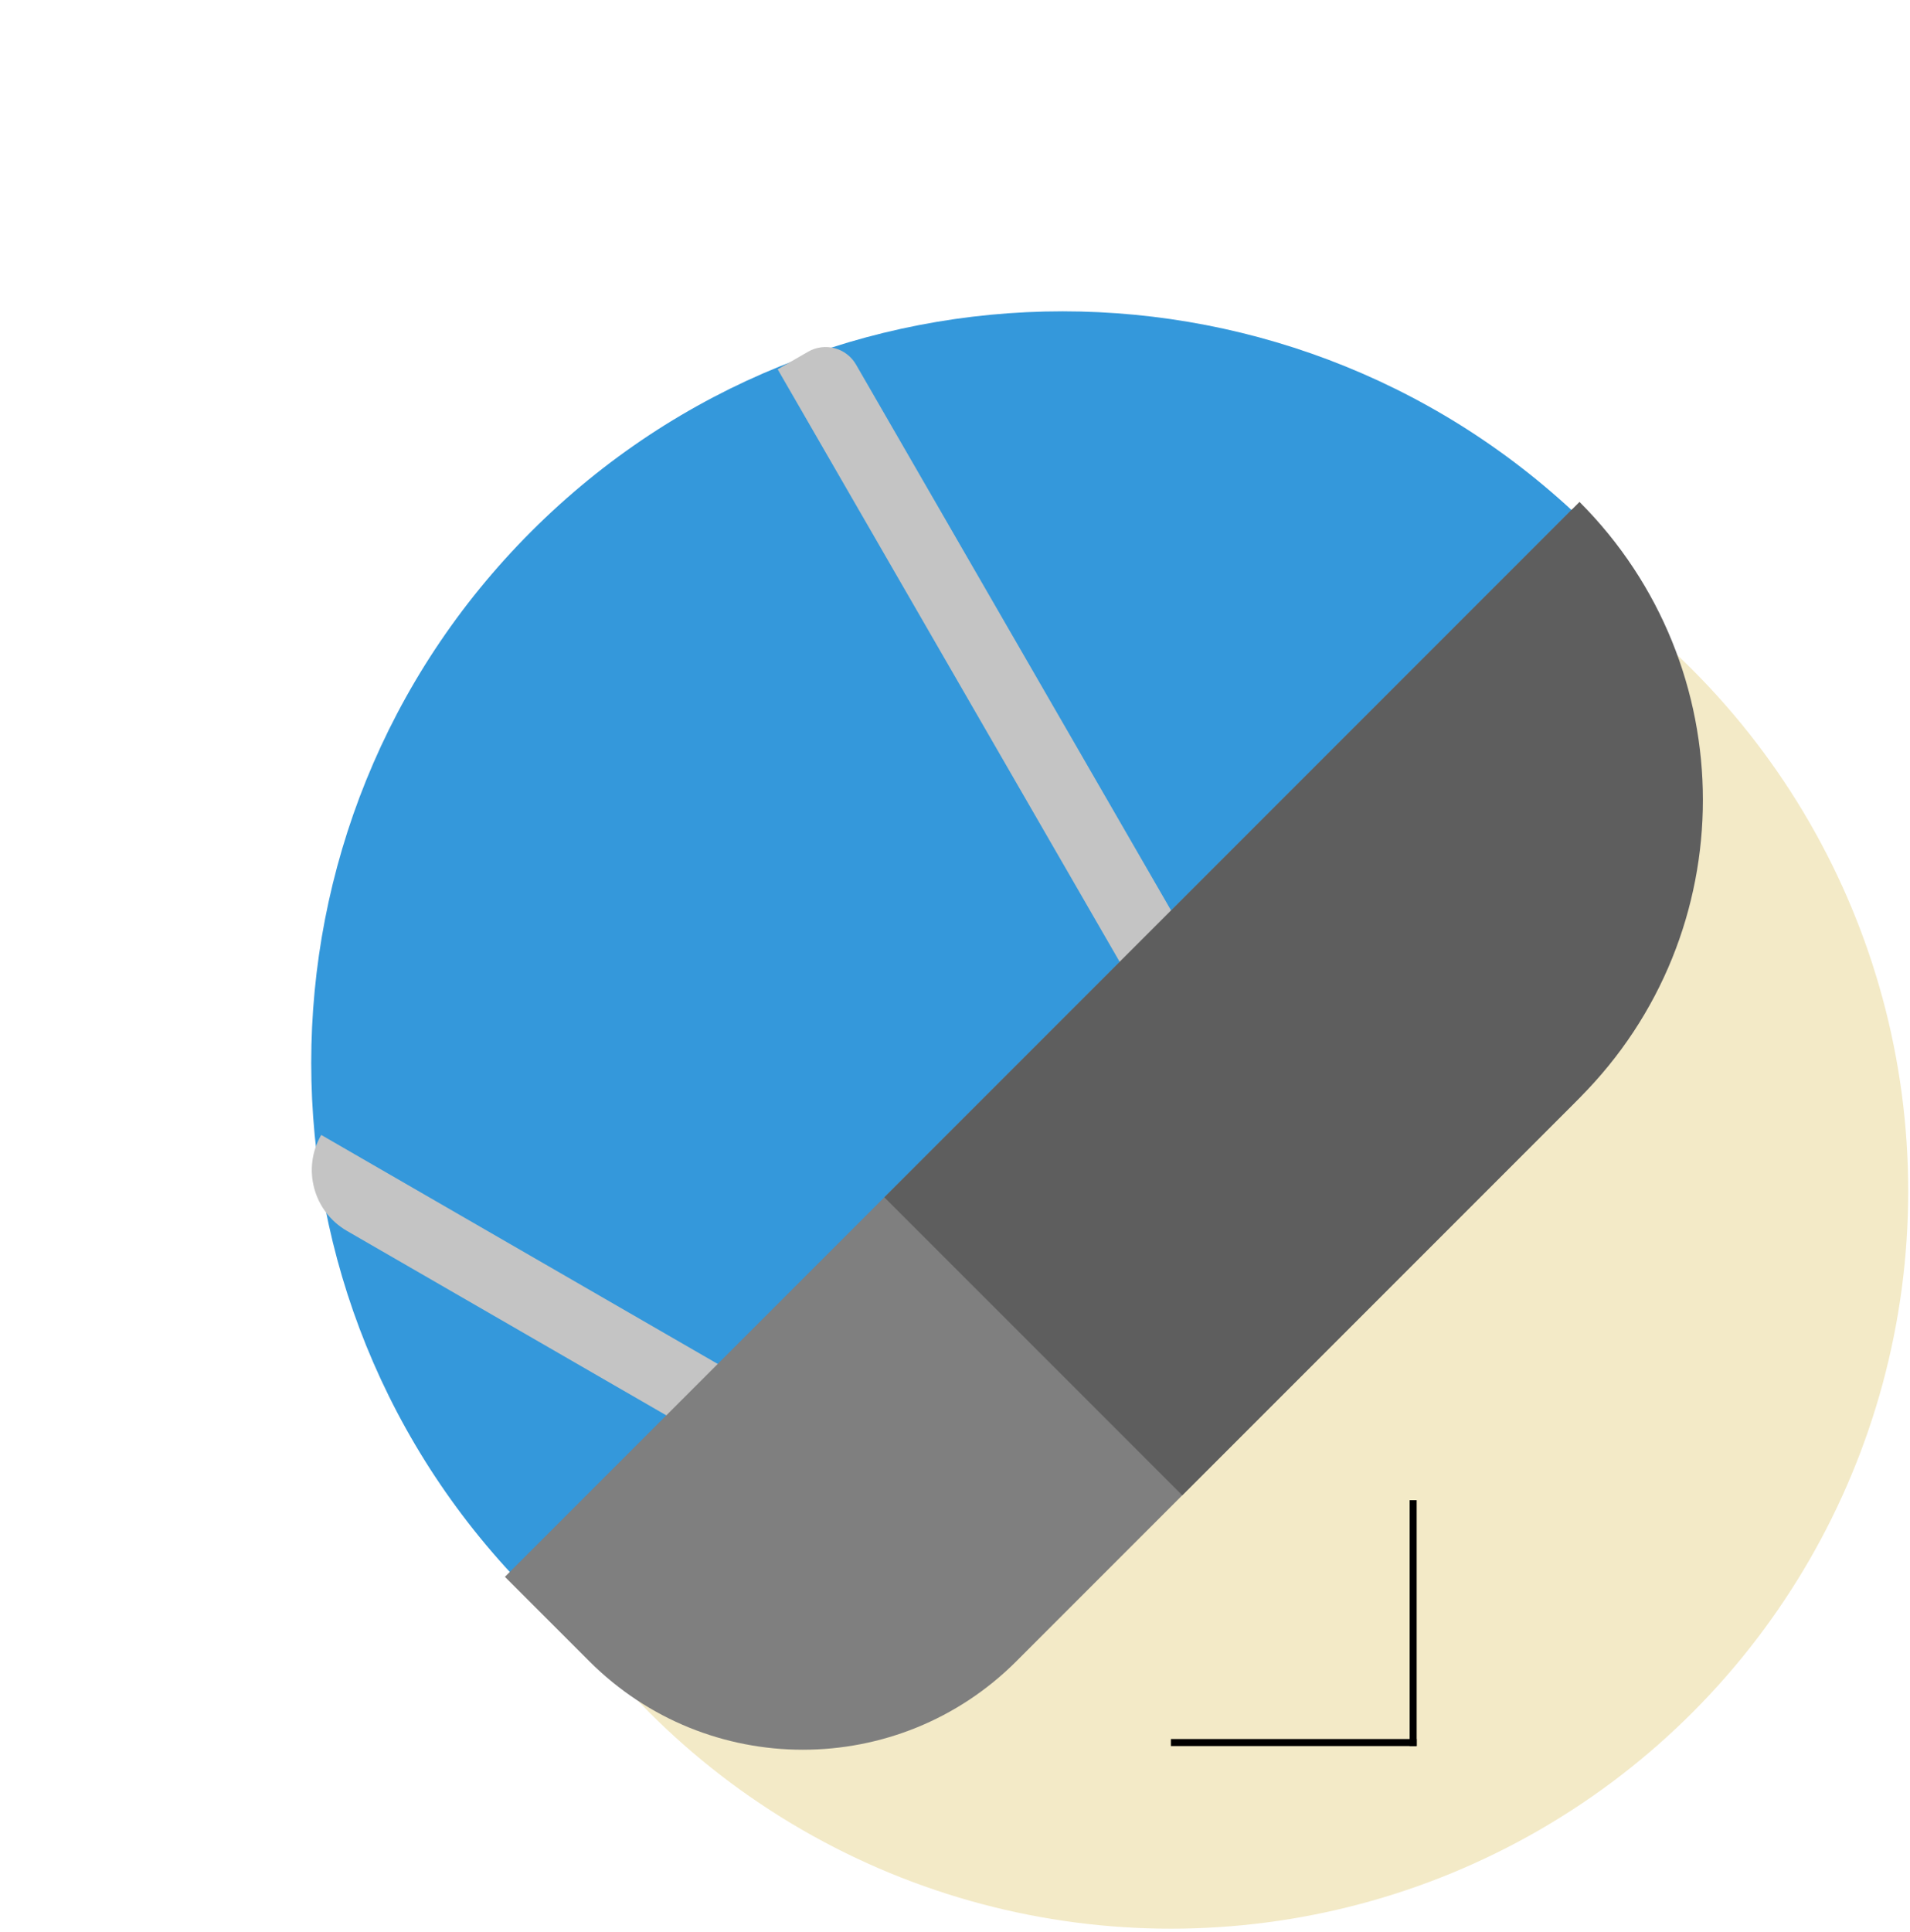 <svg width="272" height="275" viewBox="0 0 272 275" fill="none" xmlns="http://www.w3.org/2000/svg">
<circle cx="166.746" cy="169.575" r="105" fill="#F3EAC7"/>
<line x1="166.746" y1="248.075" x2="201.746" y2="248.075" stroke="black"/>
<line x1="201.246" y1="248.575" x2="201.246" y2="213.575" stroke="black"/>
<path d="M75.66 226.981C33.874 185.195 33.874 117.446 75.66 75.66V75.66C117.447 33.874 185.195 33.874 226.981 75.66L230.517 79.196L79.196 230.517L75.66 226.981Z" fill="#3498DB"/>
<path d="M110.746 52.575L115.076 50.075C117.468 48.694 120.526 49.513 121.906 51.905L174.406 142.837L165.746 147.837L110.746 52.575Z" fill="#C4C4C4"/>
<path d="M49.407 175.235C44.623 172.473 42.985 166.358 45.746 161.575V161.575L106.368 196.575L101.368 205.235L49.407 175.235Z" fill="#C4C4C4"/>
<path d="M223.933 72.455C247.365 95.886 247.365 133.876 223.933 157.308L144.737 236.504C127.945 253.296 100.718 253.296 83.926 236.504L71.905 224.483L223.933 72.455V72.455Z" fill="#7F7F7F"/>
<path d="M224.933 71.455C248.365 94.886 248.365 132.876 224.933 156.308L168.365 212.876L125.938 170.45L224.933 71.455V71.455Z" fill="#5E5E5E"/>
</svg>
